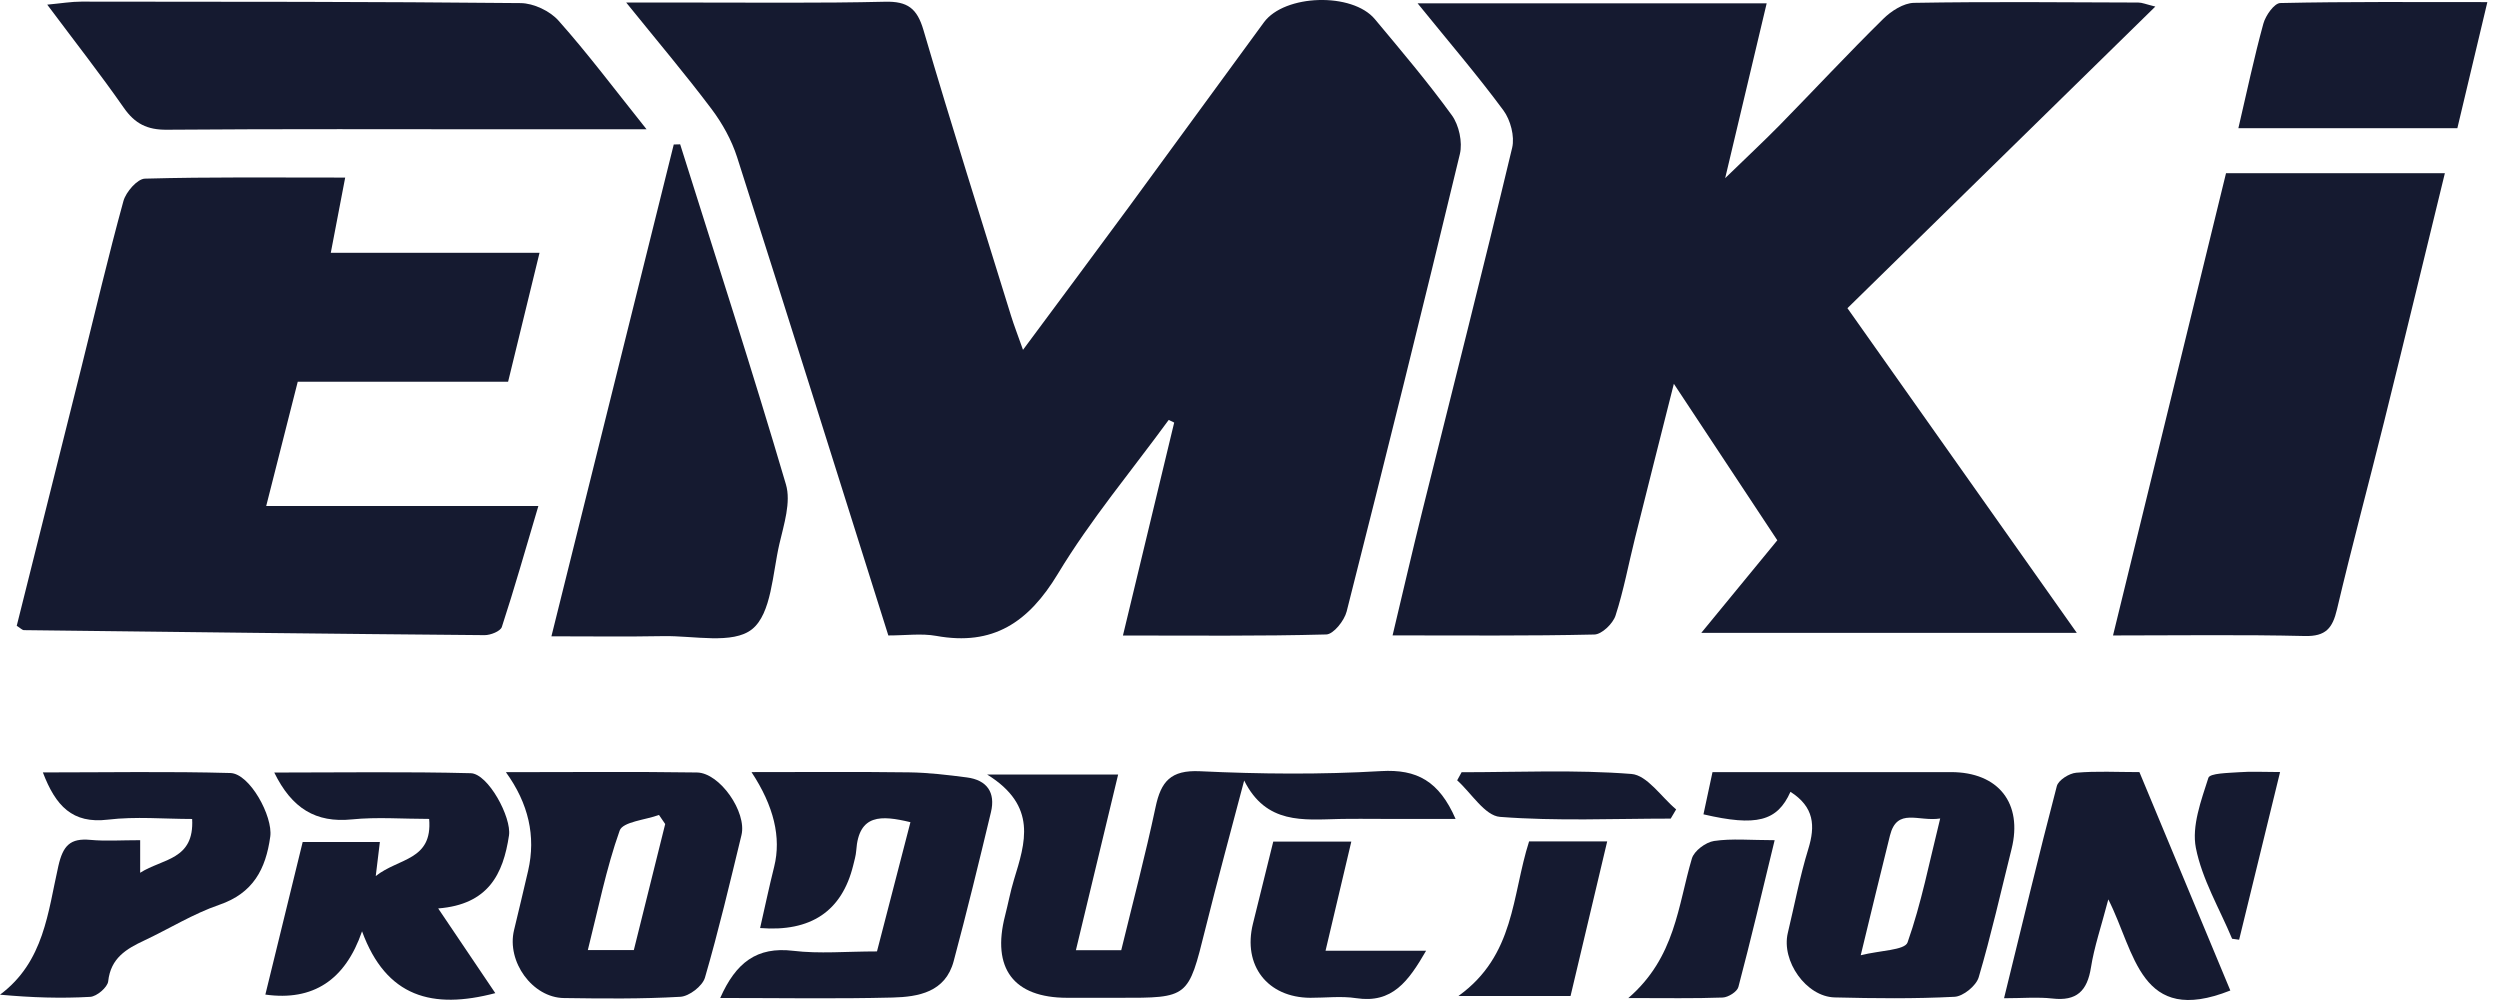 <svg width="120" height="48" viewBox="0 0 120 48" fill="none" xmlns="http://www.w3.org/2000/svg">
<g id="Group 1">
<path id="Vector" d="M42.641 30.505C40.197 22.753 37.811 15.143 35.381 7.545C35.118 6.726 34.676 5.927 34.159 5.239C32.919 3.589 31.584 2.013 30.058 0.122C31.254 0.122 32.151 0.122 33.046 0.122C36.193 0.119 39.343 0.158 42.49 0.083C43.562 0.06 44.02 0.398 44.327 1.446C45.673 6.031 47.117 10.587 48.528 15.152C48.673 15.621 48.853 16.078 49.104 16.793C50.881 14.395 52.552 12.157 54.206 9.907C56.367 6.966 58.507 4.013 60.668 1.072C61.66 -0.279 64.908 -0.38 65.994 0.92C67.258 2.434 68.536 3.942 69.691 5.536C70.033 6.01 70.21 6.827 70.074 7.394C68.312 14.727 66.493 22.043 64.639 29.353C64.527 29.793 64.007 30.445 63.662 30.454C60.473 30.54 57.282 30.505 53.901 30.505C54.746 26.997 55.555 23.64 56.361 20.283C56.272 20.242 56.187 20.197 56.098 20.156C54.309 22.607 52.34 24.952 50.778 27.543C49.367 29.881 47.663 31.015 44.941 30.523C44.229 30.395 43.477 30.502 42.638 30.502L42.641 30.505Z" fill="#151A30"/>
<path id="Vector_2" d="M68.04 0.161H84.8C84.154 2.879 83.537 5.485 82.808 8.551C83.894 7.497 84.685 6.761 85.441 5.99C87.094 4.301 88.709 2.568 90.392 0.909C90.776 0.529 91.37 0.146 91.871 0.137C95.459 0.075 99.049 0.11 102.639 0.122C102.822 0.122 103.005 0.205 103.456 0.315C98.467 5.203 93.61 9.961 88.677 14.793C92.329 19.966 95.931 25.062 99.686 30.377H81.662C82.923 28.843 84.083 27.43 85.311 25.934C83.711 23.515 82.123 21.111 80.345 18.422C79.669 21.105 79.067 23.468 78.48 25.83C78.169 27.071 77.939 28.338 77.544 29.552C77.417 29.938 76.885 30.451 76.528 30.457C73.387 30.529 70.245 30.499 66.844 30.499C67.34 28.418 67.786 26.483 68.264 24.557C69.711 18.737 71.19 12.923 72.584 7.091C72.713 6.548 72.504 5.758 72.164 5.298C70.915 3.606 69.543 2.01 68.043 0.158L68.04 0.161Z" fill="#151A30"/>
<path id="Vector_3" d="M15.878 12.133H25.898C25.387 14.232 24.903 16.214 24.389 18.322H14.292C13.787 20.307 13.309 22.192 12.778 24.287H25.842C25.219 26.385 24.691 28.252 24.088 30.095C24.02 30.3 23.545 30.49 23.259 30.487C15.889 30.425 8.52 30.336 1.151 30.247C1.069 30.247 0.989 30.155 0.803 30.039C1.83 25.934 2.87 21.794 3.903 17.651C4.57 14.98 5.196 12.3 5.925 9.649C6.046 9.213 6.593 8.584 6.956 8.575C10.091 8.489 13.229 8.524 16.569 8.524C16.332 9.765 16.123 10.848 15.878 12.133Z" fill="#151A30"/>
<path id="Vector_4" d="M117.353 8.317C116.358 12.392 115.414 16.312 114.442 20.224C113.695 23.236 112.886 26.231 112.175 29.249C111.962 30.152 111.64 30.552 110.634 30.529C107.643 30.457 104.649 30.502 101.425 30.502C103.262 22.99 105.054 15.662 106.849 8.314H117.353V8.317Z" fill="#151A30"/>
<path id="Vector_5" d="M32.647 6.925C34.357 12.362 36.116 17.787 37.725 23.254C37.976 24.103 37.628 25.171 37.412 26.103C37.079 27.534 37.032 29.454 36.099 30.202C35.175 30.941 33.303 30.508 31.847 30.534C30.096 30.567 28.346 30.543 26.468 30.543C28.455 22.56 30.398 14.748 32.34 6.936C32.441 6.933 32.544 6.931 32.644 6.928L32.647 6.925Z" fill="#151A30"/>
<path id="Vector_6" d="M31.035 6.206C28.632 6.206 26.58 6.206 24.528 6.206C19.022 6.206 13.519 6.183 8.013 6.227C7.068 6.236 6.474 5.939 5.94 5.17C4.815 3.556 3.599 2.007 2.267 0.223C2.932 0.161 3.419 0.078 3.909 0.078C10.935 0.083 17.965 0.078 24.992 0.149C25.612 0.155 26.397 0.526 26.81 0.992C28.213 2.568 29.482 4.262 31.035 6.206Z" fill="#151A30"/>
<path id="Vector_7" d="M51.643 45.611H53.819C54.377 43.317 54.979 41.044 55.466 38.747C55.726 37.509 56.195 36.954 57.597 37.019C60.491 37.156 63.399 37.183 66.289 37.013C68.016 36.913 69.076 37.494 69.868 39.308C68.666 39.308 67.582 39.308 66.499 39.308C65.761 39.308 65.026 39.296 64.287 39.311C62.566 39.349 60.774 39.578 59.72 37.465C59.094 39.845 58.445 42.222 57.851 44.611C57.034 47.897 57.051 47.9 53.727 47.894C52.891 47.894 52.056 47.894 51.22 47.894C48.652 47.891 47.592 46.484 48.244 43.95C48.392 43.377 48.498 42.792 48.67 42.228C49.21 40.456 49.818 38.687 47.382 37.177H53.671C53.004 39.946 52.342 42.697 51.643 45.611Z" fill="#151A30"/>
<path id="Vector_8" d="M85.94 38.011C85.308 39.426 84.308 39.679 81.766 39.088C81.895 38.48 82.025 37.868 82.2 37.061C82.955 37.061 83.726 37.061 84.499 37.061C87.549 37.061 90.596 37.061 93.646 37.061C95.928 37.061 97.103 38.56 96.554 40.756C96.04 42.813 95.577 44.881 94.977 46.911C94.856 47.318 94.233 47.826 93.817 47.846C91.904 47.944 89.985 47.923 88.066 47.876C86.696 47.843 85.492 46.125 85.816 44.778C86.138 43.436 86.392 42.074 86.796 40.759C87.142 39.64 87.083 38.735 85.943 38.008L85.94 38.011ZM89.315 45.852C90.242 45.617 91.429 45.614 91.562 45.238C92.223 43.368 92.604 41.4 93.129 39.287C92.084 39.453 91.057 38.741 90.717 40.109C90.266 41.91 89.834 43.718 89.315 45.852Z" fill="#151A30"/>
<path id="Vector_9" d="M34.569 47.906C35.322 46.202 36.329 45.431 38.068 45.638C39.328 45.79 40.618 45.668 42.095 45.668C42.62 43.641 43.152 41.59 43.701 39.465C42.301 39.13 41.221 39.061 41.1 40.821C41.082 41.065 41.011 41.305 40.952 41.545C40.409 43.74 38.92 44.74 36.485 44.546C36.712 43.549 36.919 42.569 37.161 41.599C37.508 40.2 37.145 38.687 36.072 37.061C38.691 37.061 41.162 37.04 43.633 37.073C44.56 37.085 45.487 37.197 46.408 37.316C47.376 37.441 47.793 38.04 47.565 38.987C46.993 41.376 46.411 43.766 45.776 46.137C45.378 47.627 44.082 47.849 42.845 47.882C40.149 47.95 37.451 47.903 34.569 47.903V47.906Z" fill="#151A30"/>
<path id="Vector_10" d="M23.773 47.671C20.755 48.464 18.538 47.867 17.378 44.703C16.571 47.048 15.024 48.06 12.737 47.74C13.33 45.315 13.921 42.905 14.529 40.415H18.234C18.178 40.881 18.128 41.296 18.036 42.05C19.143 41.172 20.77 41.311 20.599 39.308C19.323 39.308 18.098 39.21 16.893 39.331C15.158 39.507 14.006 38.803 13.165 37.082C16.371 37.082 19.483 37.034 22.595 37.114C23.43 37.135 24.564 39.236 24.431 40.106C24.153 41.955 23.442 43.415 21.033 43.605C22.042 45.104 22.875 46.336 23.775 47.671H23.773Z" fill="#151A30"/>
<path id="Vector_11" d="M24.283 37.064C27.498 37.064 30.477 37.034 33.453 37.079C34.554 37.096 35.856 38.984 35.591 40.082C35.036 42.373 34.495 44.668 33.837 46.929C33.719 47.33 33.081 47.823 32.656 47.846C30.799 47.953 28.93 47.932 27.067 47.906C25.553 47.885 24.313 46.158 24.673 44.65C24.9 43.694 25.134 42.742 25.352 41.786C25.728 40.142 25.372 38.568 24.283 37.064ZM31.93 39.554C31.829 39.409 31.732 39.263 31.632 39.118C30.979 39.358 29.896 39.444 29.745 39.866C29.096 41.691 28.718 43.614 28.216 45.603H30.424C30.935 43.546 31.431 41.548 31.93 39.551V39.554Z" fill="#151A30"/>
<path id="Vector_12" d="M6.728 40.326V41.893C7.806 41.204 9.332 41.287 9.223 39.311C7.886 39.311 6.516 39.183 5.178 39.343C3.472 39.548 2.672 38.684 2.058 37.076C5.125 37.076 8.095 37.022 11.057 37.105C11.992 37.132 13.105 39.189 12.973 40.154C12.757 41.724 12.149 42.875 10.519 43.433C9.276 43.86 8.131 44.576 6.932 45.14C6.064 45.546 5.314 45.986 5.193 47.104C5.161 47.392 4.644 47.831 4.331 47.849C2.932 47.929 1.523 47.885 0 47.745C2.12 46.169 2.3 43.771 2.802 41.566C3.026 40.584 3.372 40.225 4.337 40.314C5.066 40.382 5.807 40.329 6.725 40.329L6.728 40.326Z" fill="#151A30"/>
<path id="Vector_13" d="M101.201 43.163C100.853 44.493 100.522 45.451 100.366 46.44C100.188 47.568 99.678 48.063 98.517 47.929C97.809 47.849 97.085 47.915 96.194 47.915C97.068 44.362 97.862 41.038 98.727 37.735C98.801 37.447 99.32 37.12 99.657 37.091C100.628 37.005 101.611 37.061 102.692 37.061C104.159 40.584 105.615 44.083 107.056 47.544C102.707 49.271 102.497 45.718 101.195 43.163H101.201Z" fill="#151A30"/>
<path id="Vector_14" d="M107.442 6.153C107.858 4.369 108.201 2.74 108.641 1.137C108.747 0.745 109.166 0.152 109.453 0.146C112.68 0.075 115.907 0.101 119.393 0.101C118.88 2.262 118.419 4.191 117.953 6.153H107.439H107.442Z" fill="#151A30"/>
<path id="Vector_15" d="M61.12 40.397H64.863C64.45 42.145 64.057 43.804 63.626 45.635H68.453C67.6 47.107 66.832 48.176 65.097 47.912C64.376 47.802 63.629 47.897 62.894 47.894C60.836 47.882 59.644 46.339 60.142 44.335C60.464 43.05 60.78 41.765 61.117 40.394L61.12 40.397Z" fill="#151A30"/>
<path id="Vector_16" d="M73.396 40.388H77.145C76.552 42.896 75.979 45.309 75.386 47.808H70.003C72.725 45.852 72.56 43.006 73.396 40.388Z" fill="#151A30"/>
<path id="Vector_17" d="M85.184 40.326C84.579 42.822 84.042 45.107 83.443 47.374C83.384 47.603 82.956 47.87 82.69 47.882C81.335 47.932 79.977 47.906 78.161 47.906C80.425 45.95 80.537 43.472 81.211 41.207C81.32 40.839 81.875 40.427 82.273 40.367C83.133 40.24 84.024 40.329 85.184 40.329V40.326Z" fill="#151A30"/>
<path id="Vector_18" d="M80.192 39.293C77.458 39.293 74.715 39.42 71.999 39.21C71.273 39.153 70.626 38.067 69.944 37.456C70.015 37.325 70.086 37.197 70.157 37.067C72.876 37.067 75.604 36.939 78.308 37.15C79.064 37.209 79.743 38.257 80.455 38.851C80.366 38.999 80.281 39.147 80.192 39.296V39.293Z" fill="#151A30"/>
<path id="Vector_19" d="M107.141 45.06C106.536 43.611 105.7 42.21 105.402 40.7C105.196 39.649 105.656 38.423 106.002 37.337C106.072 37.111 106.952 37.105 107.466 37.067C108.048 37.022 108.632 37.058 109.444 37.058C108.765 39.845 108.121 42.474 107.478 45.107L107.141 45.06Z" fill="#151A30"/>
</g>
</svg>
